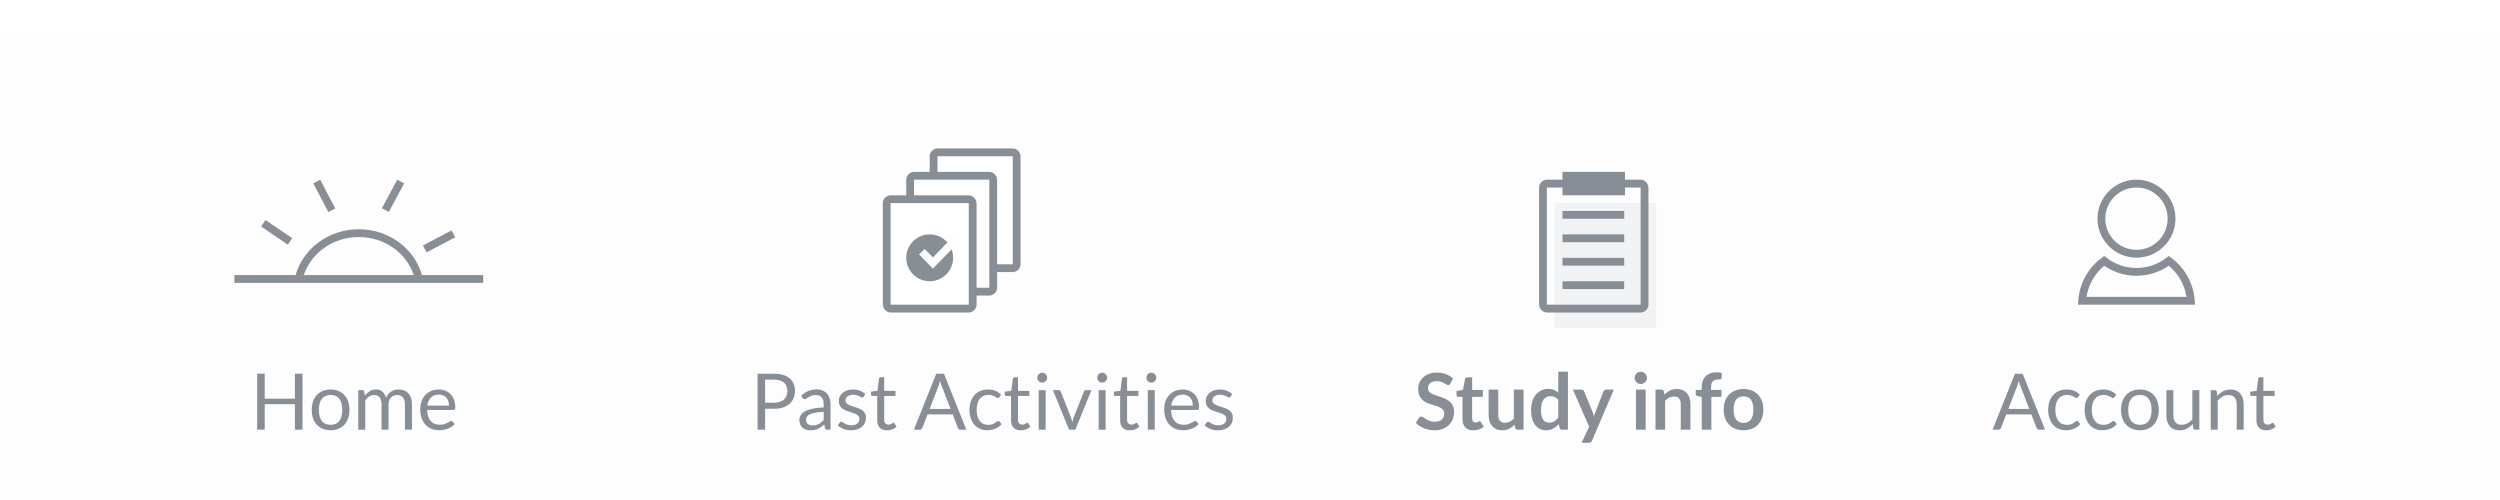 <svg width="320" height="64" viewBox="0 0 320 64" fill="none" xmlns="http://www.w3.org/2000/svg">
<g filter="url(#filter0_d_338_174889)">
<rect width="320" height="64" fill="#FDFDFD"/>
<rect width="320" height="64" fill="#FDFDFD"/>
<path d="M38.72 43.833V50.998H37.75V47.738H33.885V50.998H32.915V43.833H33.885V47.028H37.75V43.833H38.72ZM42.321 45.853C42.691 45.853 43.024 45.915 43.321 46.038C43.617 46.162 43.87 46.337 44.081 46.563C44.291 46.79 44.45 47.065 44.56 47.388C44.674 47.708 44.73 48.067 44.73 48.463C44.73 48.863 44.674 49.223 44.56 49.543C44.45 49.863 44.291 50.137 44.081 50.363C43.87 50.59 43.617 50.765 43.321 50.888C43.024 51.008 42.691 51.068 42.321 51.068C41.947 51.068 41.611 51.008 41.31 50.888C41.014 50.765 40.761 50.59 40.55 50.363C40.34 50.137 40.179 49.863 40.066 49.543C39.956 49.223 39.901 48.863 39.901 48.463C39.901 48.067 39.956 47.708 40.066 47.388C40.179 47.065 40.34 46.79 40.55 46.563C40.761 46.337 41.014 46.162 41.31 46.038C41.611 45.915 41.947 45.853 42.321 45.853ZM42.321 50.373C42.821 50.373 43.194 50.207 43.441 49.873C43.687 49.537 43.81 49.068 43.81 48.468C43.81 47.865 43.687 47.395 43.441 47.058C43.194 46.722 42.821 46.553 42.321 46.553C42.067 46.553 41.846 46.597 41.656 46.683C41.469 46.77 41.312 46.895 41.185 47.058C41.062 47.222 40.969 47.423 40.906 47.663C40.846 47.9 40.816 48.168 40.816 48.468C40.816 49.068 40.939 49.537 41.185 49.873C41.435 50.207 41.814 50.373 42.321 50.373ZM45.859 50.998V45.933H46.394C46.521 45.933 46.599 45.995 46.629 46.118L46.694 46.638C46.881 46.408 47.091 46.22 47.324 46.073C47.558 45.927 47.828 45.853 48.134 45.853C48.474 45.853 48.749 45.948 48.959 46.138C49.173 46.328 49.326 46.585 49.419 46.908C49.493 46.725 49.586 46.567 49.699 46.433C49.816 46.3 49.946 46.19 50.089 46.103C50.233 46.017 50.384 45.953 50.544 45.913C50.708 45.873 50.873 45.853 51.039 45.853C51.306 45.853 51.543 45.897 51.749 45.983C51.959 46.067 52.136 46.19 52.279 46.353C52.426 46.517 52.538 46.718 52.614 46.958C52.691 47.195 52.729 47.467 52.729 47.773V50.998H51.834V47.773C51.834 47.377 51.748 47.077 51.574 46.873C51.401 46.667 51.151 46.563 50.824 46.563C50.678 46.563 50.538 46.59 50.404 46.643C50.274 46.693 50.159 46.768 50.059 46.868C49.959 46.968 49.879 47.095 49.819 47.248C49.763 47.398 49.734 47.573 49.734 47.773V50.998H48.839V47.773C48.839 47.367 48.758 47.063 48.594 46.863C48.431 46.663 48.193 46.563 47.879 46.563C47.659 46.563 47.456 46.623 47.269 46.743C47.083 46.86 46.911 47.02 46.754 47.223V50.998H45.859ZM57.472 47.913C57.472 47.707 57.442 47.518 57.382 47.348C57.325 47.175 57.24 47.027 57.127 46.903C57.017 46.777 56.882 46.68 56.722 46.613C56.562 46.543 56.38 46.508 56.177 46.508C55.75 46.508 55.412 46.633 55.162 46.883C54.915 47.13 54.762 47.473 54.702 47.913H57.472ZM58.192 50.288C58.082 50.422 57.95 50.538 57.797 50.638C57.644 50.735 57.479 50.815 57.302 50.878C57.129 50.942 56.949 50.988 56.762 51.018C56.575 51.052 56.39 51.068 56.207 51.068C55.857 51.068 55.534 51.01 55.237 50.893C54.944 50.773 54.689 50.6 54.472 50.373C54.259 50.143 54.092 49.86 53.972 49.523C53.852 49.187 53.792 48.8 53.792 48.363C53.792 48.01 53.845 47.68 53.952 47.373C54.062 47.067 54.219 46.802 54.422 46.578C54.625 46.352 54.874 46.175 55.167 46.048C55.46 45.918 55.79 45.853 56.157 45.853C56.46 45.853 56.74 45.905 56.997 46.008C57.257 46.108 57.48 46.255 57.667 46.448C57.857 46.638 58.005 46.875 58.112 47.158C58.219 47.438 58.272 47.758 58.272 48.118C58.272 48.258 58.257 48.352 58.227 48.398C58.197 48.445 58.14 48.468 58.057 48.468H54.672C54.682 48.788 54.725 49.067 54.802 49.303C54.882 49.54 54.992 49.738 55.132 49.898C55.272 50.055 55.439 50.173 55.632 50.253C55.825 50.33 56.042 50.368 56.282 50.368C56.505 50.368 56.697 50.343 56.857 50.293C57.02 50.24 57.16 50.183 57.277 50.123C57.394 50.063 57.49 50.008 57.567 49.958C57.647 49.905 57.715 49.878 57.772 49.878C57.845 49.878 57.902 49.907 57.942 49.963L58.192 50.288Z" fill="#878E95"/>
<path fill-rule="evenodd" clip-rule="evenodd" d="M52.964 31.207C52.026 28.409 49.26 26.341 45.925 26.341C42.59 26.341 39.824 28.409 38.886 31.207H37.838C38.806 27.827 42.06 25.341 45.925 25.341C49.79 25.341 53.044 27.827 54.013 31.207H52.964Z" fill="#878E95"/>
<path fill-rule="evenodd" clip-rule="evenodd" d="M58.266 26.375L54.6 28.301L54.135 27.415L57.801 25.49L58.266 26.375Z" fill="#878E95"/>
<path fill-rule="evenodd" clip-rule="evenodd" d="M51.73 19.476L49.77 23.123L48.889 22.65L50.849 19.002L51.73 19.476Z" fill="#878E95"/>
<path fill-rule="evenodd" clip-rule="evenodd" d="M33.98 24.167L37.409 26.49L36.848 27.318L33.42 24.995L33.98 24.167Z" fill="#878E95"/>
<path fill-rule="evenodd" clip-rule="evenodd" d="M40.107 19.475L42.031 23.142L42.916 22.677L40.992 19.01L40.107 19.475Z" fill="#878E95"/>
<path fill-rule="evenodd" clip-rule="evenodd" d="M30 31.208L61.846 31.208V32.208L30 32.208V31.208Z" fill="#878E95"/>
<path d="M97.935 48.32V51H96.97V43.835H99.085C99.538 43.835 99.932 43.888 100.265 43.995C100.602 44.098 100.88 44.247 101.1 44.44C101.32 44.633 101.483 44.867 101.59 45.14C101.7 45.413 101.755 45.718 101.755 46.055C101.755 46.388 101.697 46.693 101.58 46.97C101.463 47.247 101.292 47.485 101.065 47.685C100.842 47.885 100.563 48.042 100.23 48.155C99.897 48.265 99.515 48.32 99.085 48.32H97.935ZM97.935 47.55H99.085C99.362 47.55 99.605 47.513 99.815 47.44C100.028 47.367 100.207 47.265 100.35 47.135C100.493 47.002 100.602 46.843 100.675 46.66C100.748 46.477 100.785 46.275 100.785 46.055C100.785 45.598 100.643 45.242 100.36 44.985C100.08 44.728 99.655 44.6 99.085 44.6H97.935V47.55ZM106.309 51H105.914C105.828 51 105.758 50.987 105.704 50.96C105.651 50.933 105.616 50.877 105.599 50.79L105.499 50.32C105.366 50.44 105.236 50.548 105.109 50.645C104.983 50.738 104.849 50.818 104.709 50.885C104.569 50.948 104.419 50.997 104.259 51.03C104.103 51.063 103.928 51.08 103.734 51.08C103.538 51.08 103.353 51.053 103.179 51C103.009 50.943 102.861 50.86 102.734 50.75C102.608 50.64 102.506 50.502 102.429 50.335C102.356 50.165 102.319 49.965 102.319 49.735C102.319 49.535 102.374 49.343 102.484 49.16C102.594 48.973 102.771 48.808 103.014 48.665C103.261 48.522 103.583 48.405 103.979 48.315C104.376 48.222 104.861 48.168 105.434 48.155V47.76C105.434 47.367 105.349 47.07 105.179 46.87C105.013 46.667 104.764 46.565 104.434 46.565C104.218 46.565 104.034 46.593 103.884 46.65C103.738 46.703 103.609 46.765 103.499 46.835C103.393 46.902 103.299 46.963 103.219 47.02C103.143 47.073 103.066 47.1 102.989 47.1C102.929 47.1 102.876 47.085 102.829 47.055C102.786 47.022 102.751 46.982 102.724 46.935L102.564 46.65C102.844 46.38 103.146 46.178 103.469 46.045C103.793 45.912 104.151 45.845 104.544 45.845C104.828 45.845 105.079 45.892 105.299 45.985C105.519 46.078 105.704 46.208 105.854 46.375C106.004 46.542 106.118 46.743 106.194 46.98C106.271 47.217 106.309 47.477 106.309 47.76V51ZM103.999 50.455C104.156 50.455 104.299 50.44 104.429 50.41C104.559 50.377 104.681 50.332 104.794 50.275C104.911 50.215 105.021 50.143 105.124 50.06C105.231 49.977 105.334 49.882 105.434 49.775V48.72C105.024 48.733 104.676 48.767 104.389 48.82C104.103 48.87 103.869 48.937 103.689 49.02C103.509 49.103 103.378 49.202 103.294 49.315C103.214 49.428 103.174 49.555 103.174 49.695C103.174 49.828 103.196 49.943 103.239 50.04C103.283 50.137 103.341 50.217 103.414 50.28C103.488 50.34 103.574 50.385 103.674 50.415C103.774 50.442 103.883 50.455 103.999 50.455ZM110.558 46.77C110.518 46.843 110.456 46.88 110.373 46.88C110.323 46.88 110.266 46.862 110.203 46.825C110.139 46.788 110.061 46.748 109.968 46.705C109.878 46.658 109.769 46.617 109.643 46.58C109.516 46.54 109.366 46.52 109.193 46.52C109.043 46.52 108.908 46.54 108.788 46.58C108.668 46.617 108.564 46.668 108.478 46.735C108.394 46.802 108.329 46.88 108.283 46.97C108.239 47.057 108.218 47.152 108.218 47.255C108.218 47.385 108.254 47.493 108.328 47.58C108.404 47.667 108.504 47.742 108.628 47.805C108.751 47.868 108.891 47.925 109.048 47.975C109.204 48.022 109.364 48.073 109.528 48.13C109.694 48.183 109.856 48.243 110.013 48.31C110.169 48.377 110.309 48.46 110.433 48.56C110.556 48.66 110.654 48.783 110.728 48.93C110.804 49.073 110.843 49.247 110.843 49.45C110.843 49.683 110.801 49.9 110.718 50.1C110.634 50.297 110.511 50.468 110.348 50.615C110.184 50.758 109.984 50.872 109.748 50.955C109.511 51.038 109.238 51.08 108.928 51.08C108.574 51.08 108.254 51.023 107.968 50.91C107.681 50.793 107.438 50.645 107.238 50.465L107.448 50.125C107.474 50.082 107.506 50.048 107.543 50.025C107.579 50.002 107.628 49.99 107.688 49.99C107.748 49.99 107.811 50.013 107.878 50.06C107.944 50.107 108.024 50.158 108.118 50.215C108.214 50.272 108.329 50.323 108.463 50.37C108.599 50.417 108.769 50.44 108.973 50.44C109.146 50.44 109.298 50.418 109.428 50.375C109.558 50.328 109.666 50.267 109.753 50.19C109.839 50.113 109.903 50.025 109.943 49.925C109.986 49.825 110.008 49.718 110.008 49.605C110.008 49.465 109.969 49.35 109.893 49.26C109.819 49.167 109.721 49.088 109.598 49.025C109.474 48.958 109.333 48.902 109.173 48.855C109.016 48.805 108.854 48.753 108.688 48.7C108.524 48.647 108.363 48.587 108.203 48.52C108.046 48.45 107.906 48.363 107.783 48.26C107.659 48.157 107.559 48.03 107.483 47.88C107.409 47.727 107.373 47.542 107.373 47.325C107.373 47.132 107.413 46.947 107.493 46.77C107.573 46.59 107.689 46.433 107.843 46.3C107.996 46.163 108.184 46.055 108.408 45.975C108.631 45.895 108.886 45.855 109.173 45.855C109.506 45.855 109.804 45.908 110.068 46.015C110.334 46.118 110.564 46.262 110.758 46.445L110.558 46.77ZM113.529 51.08C113.129 51.08 112.82 50.968 112.604 50.745C112.39 50.522 112.284 50.2 112.284 49.78V46.68H111.674C111.62 46.68 111.575 46.665 111.539 46.635C111.502 46.602 111.484 46.552 111.484 46.485V46.13L112.314 46.025L112.519 44.46C112.525 44.41 112.547 44.37 112.584 44.34C112.62 44.307 112.667 44.29 112.724 44.29H113.174V46.035H114.624V46.68H113.174V49.72C113.174 49.933 113.225 50.092 113.329 50.195C113.432 50.298 113.565 50.35 113.729 50.35C113.822 50.35 113.902 50.338 113.969 50.315C114.039 50.288 114.099 50.26 114.149 50.23C114.199 50.2 114.24 50.173 114.274 50.15C114.31 50.123 114.342 50.11 114.369 50.11C114.415 50.11 114.457 50.138 114.494 50.195L114.754 50.62C114.6 50.763 114.415 50.877 114.199 50.96C113.982 51.04 113.759 51.08 113.529 51.08ZM123.693 51H122.943C122.856 51 122.786 50.978 122.733 50.935C122.679 50.892 122.639 50.837 122.613 50.77L121.943 49.04H118.728L118.058 50.77C118.034 50.83 117.994 50.883 117.938 50.93C117.881 50.977 117.811 51 117.728 51H116.978L119.843 43.835H120.828L123.693 51ZM118.998 48.34H121.673L120.548 45.425C120.474 45.245 120.403 45.02 120.333 44.75C120.296 44.887 120.259 45.013 120.223 45.13C120.189 45.243 120.156 45.343 120.123 45.43L118.998 48.34ZM127.91 46.835C127.883 46.872 127.856 46.9 127.83 46.92C127.803 46.94 127.765 46.95 127.715 46.95C127.665 46.95 127.61 46.93 127.55 46.89C127.493 46.847 127.42 46.8 127.33 46.75C127.24 46.7 127.13 46.655 127 46.615C126.873 46.572 126.716 46.55 126.53 46.55C126.283 46.55 126.065 46.595 125.875 46.685C125.685 46.772 125.525 46.898 125.395 47.065C125.268 47.232 125.171 47.433 125.105 47.67C125.041 47.907 125.01 48.172 125.01 48.465C125.01 48.772 125.045 49.045 125.115 49.285C125.185 49.522 125.283 49.722 125.41 49.885C125.536 50.045 125.69 50.168 125.87 50.255C126.053 50.338 126.258 50.38 126.485 50.38C126.701 50.38 126.88 50.355 127.02 50.305C127.16 50.252 127.276 50.193 127.37 50.13C127.463 50.067 127.54 50.01 127.6 49.96C127.66 49.907 127.72 49.88 127.78 49.88C127.856 49.88 127.913 49.908 127.95 49.965L128.2 50.29C127.98 50.56 127.705 50.758 127.375 50.885C127.045 51.008 126.696 51.07 126.33 51.07C126.013 51.07 125.718 51.012 125.445 50.895C125.175 50.778 124.94 50.61 124.74 50.39C124.54 50.167 124.381 49.893 124.265 49.57C124.151 49.247 124.095 48.878 124.095 48.465C124.095 48.088 124.146 47.74 124.25 47.42C124.356 47.1 124.51 46.825 124.71 46.595C124.913 46.362 125.163 46.18 125.46 46.05C125.756 45.92 126.096 45.855 126.48 45.855C126.833 45.855 127.146 45.913 127.42 46.03C127.693 46.143 127.935 46.305 128.145 46.515L127.91 46.835ZM130.658 51.08C130.258 51.08 129.949 50.968 129.733 50.745C129.519 50.522 129.413 50.2 129.413 49.78V46.68H128.803C128.749 46.68 128.704 46.665 128.668 46.635C128.631 46.602 128.613 46.552 128.613 46.485V46.13L129.443 46.025L129.648 44.46C129.654 44.41 129.676 44.37 129.713 44.34C129.749 44.307 129.796 44.29 129.853 44.29H130.303V46.035H131.753V46.68H130.303V49.72C130.303 49.933 130.354 50.092 130.458 50.195C130.561 50.298 130.694 50.35 130.858 50.35C130.951 50.35 131.031 50.338 131.098 50.315C131.168 50.288 131.228 50.26 131.278 50.23C131.328 50.2 131.369 50.173 131.403 50.15C131.439 50.123 131.471 50.11 131.498 50.11C131.544 50.11 131.586 50.138 131.623 50.195L131.883 50.62C131.729 50.763 131.544 50.877 131.328 50.96C131.111 51.04 130.888 51.08 130.658 51.08ZM133.843 45.935V51H132.953V45.935H133.843ZM134.043 44.345C134.043 44.432 134.025 44.513 133.988 44.59C133.955 44.663 133.908 44.73 133.848 44.79C133.791 44.847 133.725 44.892 133.648 44.925C133.571 44.958 133.49 44.975 133.403 44.975C133.316 44.975 133.235 44.958 133.158 44.925C133.085 44.892 133.018 44.847 132.958 44.79C132.901 44.73 132.856 44.663 132.823 44.59C132.79 44.513 132.773 44.432 132.773 44.345C132.773 44.258 132.79 44.177 132.823 44.1C132.856 44.02 132.901 43.952 132.958 43.895C133.018 43.835 133.085 43.788 133.158 43.755C133.235 43.722 133.316 43.705 133.403 43.705C133.49 43.705 133.571 43.722 133.648 43.755C133.725 43.788 133.791 43.835 133.848 43.895C133.908 43.952 133.955 44.02 133.988 44.1C134.025 44.177 134.043 44.258 134.043 44.345ZM134.772 45.935H135.502C135.572 45.935 135.63 45.953 135.677 45.99C135.723 46.027 135.757 46.07 135.777 46.12L137.062 49.38C137.108 49.5 137.145 49.62 137.172 49.74C137.198 49.86 137.223 49.978 137.247 50.095C137.273 49.978 137.302 49.86 137.332 49.74C137.362 49.62 137.4 49.5 137.447 49.38L138.747 46.12C138.767 46.067 138.798 46.023 138.842 45.99C138.888 45.953 138.945 45.935 139.012 45.935H139.707L137.642 51H136.837L134.772 45.935ZM141.519 45.935V51H140.629V45.935H141.519ZM141.719 44.345C141.719 44.432 141.7 44.513 141.664 44.59C141.63 44.663 141.584 44.73 141.524 44.79C141.467 44.847 141.4 44.892 141.324 44.925C141.247 44.958 141.165 44.975 141.079 44.975C140.992 44.975 140.91 44.958 140.834 44.925C140.76 44.892 140.694 44.847 140.634 44.79C140.577 44.73 140.532 44.663 140.499 44.59C140.465 44.513 140.449 44.432 140.449 44.345C140.449 44.258 140.465 44.177 140.499 44.1C140.532 44.02 140.577 43.952 140.634 43.895C140.694 43.835 140.76 43.788 140.834 43.755C140.91 43.722 140.992 43.705 141.079 43.705C141.165 43.705 141.247 43.722 141.324 43.755C141.4 43.788 141.467 43.835 141.524 43.895C141.584 43.952 141.63 44.02 141.664 44.1C141.7 44.177 141.719 44.258 141.719 44.345ZM144.622 51.08C144.222 51.08 143.914 50.968 143.697 50.745C143.484 50.522 143.377 50.2 143.377 49.78V46.68H142.767C142.714 46.68 142.669 46.665 142.632 46.635C142.596 46.602 142.577 46.552 142.577 46.485V46.13L143.407 46.025L143.612 44.46C143.619 44.41 143.641 44.37 143.677 44.34C143.714 44.307 143.761 44.29 143.817 44.29H144.267V46.035H145.717V46.68H144.267V49.72C144.267 49.933 144.319 50.092 144.422 50.195C144.526 50.298 144.659 50.35 144.822 50.35C144.916 50.35 144.996 50.338 145.062 50.315C145.132 50.288 145.192 50.26 145.242 50.23C145.292 50.2 145.334 50.173 145.367 50.15C145.404 50.123 145.436 50.11 145.462 50.11C145.509 50.11 145.551 50.138 145.587 50.195L145.847 50.62C145.694 50.763 145.509 50.877 145.292 50.96C145.076 51.04 144.852 51.08 144.622 51.08ZM147.808 45.935V51H146.918V45.935H147.808ZM148.008 44.345C148.008 44.432 147.99 44.513 147.953 44.59C147.92 44.663 147.873 44.73 147.813 44.79C147.756 44.847 147.69 44.892 147.613 44.925C147.536 44.958 147.455 44.975 147.368 44.975C147.281 44.975 147.2 44.958 147.123 44.925C147.05 44.892 146.983 44.847 146.923 44.79C146.866 44.73 146.821 44.663 146.788 44.59C146.755 44.513 146.738 44.432 146.738 44.345C146.738 44.258 146.755 44.177 146.788 44.1C146.821 44.02 146.866 43.952 146.923 43.895C146.983 43.835 147.05 43.788 147.123 43.755C147.2 43.722 147.281 43.705 147.368 43.705C147.455 43.705 147.536 43.722 147.613 43.755C147.69 43.788 147.756 43.835 147.813 43.895C147.873 43.952 147.92 44.02 147.953 44.1C147.99 44.177 148.008 44.258 148.008 44.345ZM151.381 45.855C151.685 45.855 151.965 45.907 152.221 46.01C152.478 46.11 152.7 46.257 152.886 46.45C153.073 46.64 153.218 46.877 153.321 47.16C153.428 47.44 153.481 47.76 153.481 48.12C153.481 48.26 153.466 48.353 153.436 48.4C153.406 48.447 153.35 48.47 153.266 48.47H149.896C149.903 48.79 149.946 49.068 150.026 49.305C150.106 49.542 150.216 49.74 150.356 49.9C150.496 50.057 150.663 50.175 150.856 50.255C151.05 50.332 151.266 50.37 151.506 50.37C151.73 50.37 151.921 50.345 152.081 50.295C152.245 50.242 152.385 50.185 152.501 50.125C152.618 50.065 152.715 50.01 152.791 49.96C152.871 49.907 152.94 49.88 152.996 49.88C153.07 49.88 153.126 49.908 153.166 49.965L153.416 50.29C153.306 50.423 153.175 50.54 153.021 50.64C152.868 50.737 152.703 50.817 152.526 50.88C152.353 50.943 152.173 50.99 151.986 51.02C151.8 51.053 151.615 51.07 151.431 51.07C151.081 51.07 150.758 51.012 150.461 50.895C150.168 50.775 149.913 50.602 149.696 50.375C149.483 50.145 149.316 49.862 149.196 49.525C149.076 49.188 149.016 48.802 149.016 48.365C149.016 48.012 149.07 47.682 149.176 47.375C149.286 47.068 149.443 46.803 149.646 46.58C149.85 46.353 150.098 46.177 150.391 46.05C150.685 45.92 151.015 45.855 151.381 45.855ZM151.401 46.51C150.971 46.51 150.633 46.635 150.386 46.885C150.14 47.132 149.986 47.475 149.926 47.915H152.681C152.681 47.708 152.653 47.52 152.596 47.35C152.54 47.177 152.456 47.028 152.346 46.905C152.236 46.778 152.101 46.682 151.941 46.615C151.785 46.545 151.605 46.51 151.401 46.51ZM157.521 46.77C157.481 46.843 157.419 46.88 157.336 46.88C157.286 46.88 157.229 46.862 157.166 46.825C157.102 46.788 157.024 46.748 156.931 46.705C156.841 46.658 156.732 46.617 156.606 46.58C156.479 46.54 156.329 46.52 156.156 46.52C156.006 46.52 155.871 46.54 155.751 46.58C155.631 46.617 155.527 46.668 155.441 46.735C155.357 46.802 155.292 46.88 155.246 46.97C155.202 47.057 155.181 47.152 155.181 47.255C155.181 47.385 155.217 47.493 155.291 47.58C155.367 47.667 155.467 47.742 155.591 47.805C155.714 47.868 155.854 47.925 156.011 47.975C156.167 48.022 156.327 48.073 156.491 48.13C156.657 48.183 156.819 48.243 156.976 48.31C157.132 48.377 157.272 48.46 157.396 48.56C157.519 48.66 157.617 48.783 157.691 48.93C157.767 49.073 157.806 49.247 157.806 49.45C157.806 49.683 157.764 49.9 157.681 50.1C157.597 50.297 157.474 50.468 157.311 50.615C157.147 50.758 156.947 50.872 156.711 50.955C156.474 51.038 156.201 51.08 155.891 51.08C155.537 51.08 155.217 51.023 154.931 50.91C154.644 50.793 154.401 50.645 154.201 50.465L154.411 50.125C154.437 50.082 154.469 50.048 154.506 50.025C154.542 50.002 154.591 49.99 154.651 49.99C154.711 49.99 154.774 50.013 154.841 50.06C154.907 50.107 154.987 50.158 155.081 50.215C155.177 50.272 155.292 50.323 155.426 50.37C155.562 50.417 155.732 50.44 155.936 50.44C156.109 50.44 156.261 50.418 156.391 50.375C156.521 50.328 156.629 50.267 156.716 50.19C156.802 50.113 156.866 50.025 156.906 49.925C156.949 49.825 156.971 49.718 156.971 49.605C156.971 49.465 156.932 49.35 156.856 49.26C156.782 49.167 156.684 49.088 156.561 49.025C156.437 48.958 156.296 48.902 156.136 48.855C155.979 48.805 155.817 48.753 155.651 48.7C155.487 48.647 155.326 48.587 155.166 48.52C155.009 48.45 154.869 48.363 154.746 48.26C154.622 48.157 154.522 48.03 154.446 47.88C154.372 47.727 154.336 47.542 154.336 47.325C154.336 47.132 154.376 46.947 154.456 46.77C154.536 46.59 154.652 46.433 154.806 46.3C154.959 46.163 155.147 46.055 155.371 45.975C155.594 45.895 155.849 45.855 156.136 45.855C156.469 45.855 156.767 45.908 157.031 46.015C157.297 46.118 157.527 46.262 157.721 46.445L157.521 46.77Z" fill="#878E95"/>
<rect x="119.5" y="15.5" width="10.632" height="14.827" rx="0.5" fill="white" stroke="#878E95"/>
<rect x="116.5" y="18.5" width="10.632" height="14.827" rx="0.5" fill="white" stroke="#878E95"/>
<rect x="113.5" y="21.5" width="11" height="14" rx="0.5" fill="white" stroke="#878E95"/>
<path d="M118 27.216L119.409 28.667L122 26" stroke="#FDFDFD"/>
<circle cx="119" cy="29" r="3" fill="#878E95"/>
<path d="M118 28.216L119.409 29.667L122 27" stroke="#FDFDFD"/>
<path d="M185.655 45.085C185.615 45.155 185.572 45.207 185.525 45.24C185.482 45.27 185.427 45.285 185.36 45.285C185.29 45.285 185.213 45.26 185.13 45.21C185.05 45.157 184.953 45.098 184.84 45.035C184.727 44.972 184.593 44.915 184.44 44.865C184.29 44.812 184.112 44.785 183.905 44.785C183.718 44.785 183.555 44.808 183.415 44.855C183.275 44.898 183.157 44.96 183.06 45.04C182.967 45.12 182.897 45.217 182.85 45.33C182.803 45.44 182.78 45.562 182.78 45.695C182.78 45.865 182.827 46.007 182.92 46.12C183.017 46.233 183.143 46.33 183.3 46.41C183.457 46.49 183.635 46.562 183.835 46.625C184.035 46.688 184.24 46.757 184.45 46.83C184.66 46.9 184.865 46.983 185.065 47.08C185.265 47.173 185.443 47.293 185.6 47.44C185.757 47.583 185.882 47.76 185.975 47.97C186.072 48.18 186.12 48.435 186.12 48.735C186.12 49.062 186.063 49.368 185.95 49.655C185.84 49.938 185.677 50.187 185.46 50.4C185.247 50.61 184.985 50.777 184.675 50.9C184.365 51.02 184.01 51.08 183.61 51.08C183.38 51.08 183.153 51.057 182.93 51.01C182.707 50.967 182.492 50.903 182.285 50.82C182.082 50.737 181.89 50.637 181.71 50.52C181.53 50.403 181.37 50.273 181.23 50.13L181.625 49.485C181.658 49.438 181.702 49.4 181.755 49.37C181.808 49.337 181.865 49.32 181.925 49.32C182.008 49.32 182.098 49.355 182.195 49.425C182.292 49.492 182.407 49.567 182.54 49.65C182.673 49.733 182.828 49.81 183.005 49.88C183.185 49.947 183.4 49.98 183.65 49.98C184.033 49.98 184.33 49.89 184.54 49.71C184.75 49.527 184.855 49.265 184.855 48.925C184.855 48.735 184.807 48.58 184.71 48.46C184.617 48.34 184.492 48.24 184.335 48.16C184.178 48.077 184 48.007 183.8 47.95C183.6 47.893 183.397 47.832 183.19 47.765C182.983 47.698 182.78 47.618 182.58 47.525C182.38 47.432 182.202 47.31 182.045 47.16C181.888 47.01 181.762 46.823 181.665 46.6C181.572 46.373 181.525 46.095 181.525 45.765C181.525 45.502 181.577 45.245 181.68 44.995C181.787 44.745 181.94 44.523 182.14 44.33C182.34 44.137 182.587 43.982 182.88 43.865C183.173 43.748 183.51 43.69 183.89 43.69C184.317 43.69 184.71 43.757 185.07 43.89C185.43 44.023 185.737 44.21 185.99 44.45L185.655 45.085ZM188.584 51.08C188.137 51.08 187.794 50.955 187.554 50.705C187.317 50.452 187.199 50.103 187.199 49.66V46.795H186.674C186.607 46.795 186.55 46.773 186.504 46.73C186.457 46.687 186.434 46.622 186.434 46.535V46.045L187.259 45.91L187.519 44.51C187.535 44.443 187.567 44.392 187.614 44.355C187.66 44.318 187.72 44.3 187.794 44.3H188.434V45.915H189.804V46.795H188.434V49.575C188.434 49.735 188.472 49.86 188.549 49.95C188.629 50.04 188.737 50.085 188.874 50.085C188.95 50.085 189.014 50.077 189.064 50.06C189.117 50.04 189.162 50.02 189.199 50C189.239 49.98 189.274 49.962 189.304 49.945C189.334 49.925 189.364 49.915 189.394 49.915C189.43 49.915 189.46 49.925 189.484 49.945C189.507 49.962 189.532 49.988 189.559 50.025L189.929 50.625C189.749 50.775 189.542 50.888 189.309 50.965C189.075 51.042 188.834 51.08 188.584 51.08ZM195.014 45.87V51H194.259C194.096 51 193.993 50.925 193.949 50.775L193.864 50.365C193.654 50.578 193.423 50.752 193.169 50.885C192.916 51.015 192.618 51.08 192.274 51.08C191.994 51.08 191.746 51.033 191.529 50.94C191.316 50.843 191.136 50.708 190.989 50.535C190.843 50.362 190.731 50.157 190.654 49.92C190.581 49.68 190.544 49.417 190.544 49.13V45.87H191.779V49.13C191.779 49.443 191.851 49.687 191.994 49.86C192.141 50.03 192.359 50.115 192.649 50.115C192.863 50.115 193.063 50.068 193.249 49.975C193.436 49.878 193.613 49.747 193.779 49.58V45.87H195.014ZM199.459 47.18C199.319 47.01 199.166 46.89 198.999 46.82C198.836 46.75 198.659 46.715 198.469 46.715C198.282 46.715 198.114 46.75 197.964 46.82C197.814 46.89 197.686 46.997 197.579 47.14C197.472 47.28 197.391 47.46 197.334 47.68C197.277 47.897 197.249 48.153 197.249 48.45C197.249 48.75 197.272 49.005 197.319 49.215C197.369 49.422 197.439 49.592 197.529 49.725C197.619 49.855 197.729 49.95 197.859 50.01C197.989 50.067 198.134 50.095 198.294 50.095C198.551 50.095 198.769 50.042 198.949 49.935C199.129 49.828 199.299 49.677 199.459 49.48V47.18ZM200.694 43.57V51H199.939C199.776 51 199.672 50.925 199.629 50.775L199.524 50.28C199.317 50.517 199.079 50.708 198.809 50.855C198.542 51.002 198.231 51.075 197.874 51.075C197.594 51.075 197.337 51.017 197.104 50.9C196.871 50.783 196.669 50.615 196.499 50.395C196.332 50.172 196.202 49.897 196.109 49.57C196.019 49.243 195.974 48.87 195.974 48.45C195.974 48.07 196.026 47.717 196.129 47.39C196.232 47.063 196.381 46.78 196.574 46.54C196.767 46.3 196.999 46.113 197.269 45.98C197.539 45.843 197.842 45.775 198.179 45.775C198.466 45.775 198.711 45.82 198.914 45.91C199.117 46 199.299 46.122 199.459 46.275V43.57H200.694ZM206.573 45.87L203.778 52.41C203.741 52.497 203.693 52.562 203.633 52.605C203.576 52.652 203.488 52.675 203.368 52.675H202.448L203.408 50.615L201.333 45.87H202.418C202.514 45.87 202.589 45.893 202.643 45.94C202.699 45.987 202.741 46.04 202.768 46.1L203.858 48.76C203.894 48.85 203.924 48.94 203.948 49.03C203.974 49.12 203.999 49.212 204.023 49.305C204.053 49.212 204.083 49.12 204.113 49.03C204.143 48.937 204.176 48.845 204.213 48.755L205.243 46.1C205.269 46.033 205.313 45.978 205.373 45.935C205.436 45.892 205.506 45.87 205.583 45.87H206.573ZM210.644 45.87V51H209.404V45.87H210.644ZM210.814 44.375C210.814 44.482 210.792 44.582 210.749 44.675C210.706 44.768 210.647 44.85 210.574 44.92C210.504 44.99 210.421 45.047 210.324 45.09C210.227 45.13 210.124 45.15 210.014 45.15C209.907 45.15 209.806 45.13 209.709 45.09C209.616 45.047 209.534 44.99 209.464 44.92C209.394 44.85 209.337 44.768 209.294 44.675C209.254 44.582 209.234 44.482 209.234 44.375C209.234 44.265 209.254 44.162 209.294 44.065C209.337 43.968 209.394 43.885 209.464 43.815C209.534 43.745 209.616 43.69 209.709 43.65C209.806 43.607 209.907 43.585 210.014 43.585C210.124 43.585 210.227 43.607 210.324 43.65C210.421 43.69 210.504 43.745 210.574 43.815C210.647 43.885 210.706 43.968 210.749 44.065C210.792 44.162 210.814 44.265 210.814 44.375ZM213.058 46.5C213.161 46.397 213.27 46.302 213.383 46.215C213.5 46.125 213.621 46.05 213.748 45.99C213.878 45.927 214.016 45.878 214.163 45.845C214.31 45.808 214.47 45.79 214.643 45.79C214.923 45.79 215.171 45.838 215.388 45.935C215.605 46.028 215.785 46.162 215.928 46.335C216.075 46.505 216.185 46.71 216.258 46.95C216.335 47.187 216.373 47.448 216.373 47.735V51H215.138V47.735C215.138 47.422 215.066 47.18 214.923 47.01C214.78 46.837 214.561 46.75 214.268 46.75C214.055 46.75 213.855 46.798 213.668 46.895C213.481 46.992 213.305 47.123 213.138 47.29V51H211.903V45.87H212.658C212.818 45.87 212.923 45.945 212.973 46.095L213.058 46.5ZM217.82 51V46.8L217.375 46.73C217.278 46.71 217.2 46.677 217.14 46.63C217.083 46.58 217.055 46.51 217.055 46.42V45.915H217.82V45.535C217.82 45.242 217.863 44.978 217.95 44.745C218.04 44.512 218.166 44.313 218.33 44.15C218.496 43.987 218.698 43.862 218.935 43.775C219.171 43.688 219.438 43.645 219.735 43.645C219.971 43.645 220.191 43.677 220.395 43.74L220.37 44.36C220.366 44.407 220.353 44.445 220.33 44.475C220.306 44.502 220.275 44.523 220.235 44.54C220.198 44.553 220.155 44.563 220.105 44.57C220.055 44.573 220.001 44.575 219.945 44.575C219.798 44.575 219.666 44.592 219.55 44.625C219.436 44.655 219.34 44.71 219.26 44.79C219.18 44.867 219.118 44.97 219.075 45.1C219.035 45.227 219.015 45.385 219.015 45.575V45.915H220.35V46.795H219.055V51H217.82ZM223.177 45.79C223.557 45.79 223.902 45.852 224.212 45.975C224.525 46.098 224.792 46.273 225.012 46.5C225.235 46.727 225.407 47.003 225.527 47.33C225.647 47.657 225.707 48.022 225.707 48.425C225.707 48.832 225.647 49.198 225.527 49.525C225.407 49.852 225.235 50.13 225.012 50.36C224.792 50.59 224.525 50.767 224.212 50.89C223.902 51.013 223.557 51.075 223.177 51.075C222.794 51.075 222.445 51.013 222.132 50.89C221.819 50.767 221.55 50.59 221.327 50.36C221.107 50.13 220.935 49.852 220.812 49.525C220.692 49.198 220.632 48.832 220.632 48.425C220.632 48.022 220.692 47.657 220.812 47.33C220.935 47.003 221.107 46.727 221.327 46.5C221.55 46.273 221.819 46.098 222.132 45.975C222.445 45.852 222.794 45.79 223.177 45.79ZM223.177 50.125C223.604 50.125 223.919 49.982 224.122 49.695C224.329 49.408 224.432 48.988 224.432 48.435C224.432 47.882 224.329 47.46 224.122 47.17C223.919 46.88 223.604 46.735 223.177 46.735C222.744 46.735 222.422 46.882 222.212 47.175C222.005 47.465 221.902 47.885 221.902 48.435C221.902 48.985 222.005 49.405 222.212 49.695C222.422 49.982 222.744 50.125 223.177 50.125Z" fill="#878E95"/>
<rect x="199" y="22" width="13" height="16" fill="#f1f3f5"/>
<rect x="197.5" y="19.5" width="13" height="16" rx="0.5" stroke="#878E95"/>
<line x1="200" y1="23.5" x2="207.897" y2="23.5" stroke="#878E95"/>
<line x1="200" y1="26.5" x2="207.897" y2="26.5" stroke="#878E95"/>
<line x1="200" y1="29.5" x2="207.897" y2="29.5" stroke="#878E95"/>
<line x1="200" y1="32.5" x2="207.897" y2="32.5" stroke="#878E95"/>
<rect x="200" y="18" width="8" height="3" fill="#878E95"/>
<path d="M277.959 23.989C277.959 26.469 275.949 28.479 273.47 28.479C270.99 28.479 268.98 26.469 268.98 23.989C268.98 21.51 270.99 19.5 273.47 19.5C275.949 19.5 277.959 21.51 277.959 23.989Z" stroke="#878E95"/>
<path d="M261.765 51H261.015C260.928 51 260.858 50.978 260.805 50.935C260.752 50.892 260.712 50.837 260.685 50.77L260.015 49.04H256.8L256.13 50.77C256.107 50.83 256.067 50.883 256.01 50.93C255.953 50.977 255.883 51 255.8 51H255.05L257.915 43.835H258.9L261.765 51ZM257.07 48.34H259.745L258.62 45.425C258.547 45.245 258.475 45.02 258.405 44.75C258.368 44.887 258.332 45.013 258.295 45.13C258.262 45.243 258.228 45.343 258.195 45.43L257.07 48.34ZM265.982 46.835C265.955 46.872 265.929 46.9 265.902 46.92C265.875 46.94 265.837 46.95 265.787 46.95C265.737 46.95 265.682 46.93 265.622 46.89C265.565 46.847 265.492 46.8 265.402 46.75C265.312 46.7 265.202 46.655 265.072 46.615C264.945 46.572 264.789 46.55 264.602 46.55C264.355 46.55 264.137 46.595 263.947 46.685C263.757 46.772 263.597 46.898 263.467 47.065C263.34 47.232 263.244 47.433 263.177 47.67C263.114 47.907 263.082 48.172 263.082 48.465C263.082 48.772 263.117 49.045 263.187 49.285C263.257 49.522 263.355 49.722 263.482 49.885C263.609 50.045 263.762 50.168 263.942 50.255C264.125 50.338 264.33 50.38 264.557 50.38C264.774 50.38 264.952 50.355 265.092 50.305C265.232 50.252 265.349 50.193 265.442 50.13C265.535 50.067 265.612 50.01 265.672 49.96C265.732 49.907 265.792 49.88 265.852 49.88C265.929 49.88 265.985 49.908 266.022 49.965L266.272 50.29C266.052 50.56 265.777 50.758 265.447 50.885C265.117 51.008 264.769 51.07 264.402 51.07C264.085 51.07 263.79 51.012 263.517 50.895C263.247 50.778 263.012 50.61 262.812 50.39C262.612 50.167 262.454 49.893 262.337 49.57C262.224 49.247 262.167 48.878 262.167 48.465C262.167 48.088 262.219 47.74 262.322 47.42C262.429 47.1 262.582 46.825 262.782 46.595C262.985 46.362 263.235 46.18 263.532 46.05C263.829 45.92 264.169 45.855 264.552 45.855C264.905 45.855 265.219 45.913 265.492 46.03C265.765 46.143 266.007 46.305 266.217 46.515L265.982 46.835ZM270.65 46.835C270.623 46.872 270.597 46.9 270.57 46.92C270.543 46.94 270.505 46.95 270.455 46.95C270.405 46.95 270.35 46.93 270.29 46.89C270.233 46.847 270.16 46.8 270.07 46.75C269.98 46.7 269.87 46.655 269.74 46.615C269.613 46.572 269.457 46.55 269.27 46.55C269.023 46.55 268.805 46.595 268.615 46.685C268.425 46.772 268.265 46.898 268.135 47.065C268.008 47.232 267.912 47.433 267.845 47.67C267.782 47.907 267.75 48.172 267.75 48.465C267.75 48.772 267.785 49.045 267.855 49.285C267.925 49.522 268.023 49.722 268.15 49.885C268.277 50.045 268.43 50.168 268.61 50.255C268.793 50.338 268.998 50.38 269.225 50.38C269.442 50.38 269.62 50.355 269.76 50.305C269.9 50.252 270.017 50.193 270.11 50.13C270.203 50.067 270.28 50.01 270.34 49.96C270.4 49.907 270.46 49.88 270.52 49.88C270.597 49.88 270.653 49.908 270.69 49.965L270.94 50.29C270.72 50.56 270.445 50.758 270.115 50.885C269.785 51.008 269.437 51.07 269.07 51.07C268.753 51.07 268.458 51.012 268.185 50.895C267.915 50.778 267.68 50.61 267.48 50.39C267.28 50.167 267.122 49.893 267.005 49.57C266.892 49.247 266.835 48.878 266.835 48.465C266.835 48.088 266.887 47.74 266.99 47.42C267.097 47.1 267.25 46.825 267.45 46.595C267.653 46.362 267.903 46.18 268.2 46.05C268.497 45.92 268.837 45.855 269.22 45.855C269.573 45.855 269.887 45.913 270.16 46.03C270.433 46.143 270.675 46.305 270.885 46.515L270.65 46.835ZM273.913 45.855C274.283 45.855 274.616 45.917 274.913 46.04C275.213 46.163 275.466 46.338 275.673 46.565C275.883 46.792 276.043 47.067 276.153 47.39C276.266 47.71 276.323 48.068 276.323 48.465C276.323 48.865 276.266 49.225 276.153 49.545C276.043 49.865 275.883 50.138 275.673 50.365C275.466 50.592 275.213 50.767 274.913 50.89C274.616 51.01 274.283 51.07 273.913 51.07C273.543 51.07 273.208 51.01 272.908 50.89C272.611 50.767 272.358 50.592 272.148 50.365C271.938 50.138 271.776 49.865 271.663 49.545C271.549 49.225 271.493 48.865 271.493 48.465C271.493 48.068 271.549 47.71 271.663 47.39C271.776 47.067 271.938 46.792 272.148 46.565C272.358 46.338 272.611 46.163 272.908 46.04C273.208 45.917 273.543 45.855 273.913 45.855ZM273.913 50.375C274.413 50.375 274.786 50.208 275.033 49.875C275.279 49.538 275.403 49.07 275.403 48.47C275.403 47.867 275.279 47.397 275.033 47.06C274.786 46.723 274.413 46.555 273.913 46.555C273.659 46.555 273.439 46.598 273.253 46.685C273.066 46.772 272.909 46.897 272.783 47.06C272.659 47.223 272.566 47.425 272.503 47.665C272.443 47.902 272.413 48.17 272.413 48.47C272.413 48.77 272.443 49.038 272.503 49.275C272.566 49.512 272.659 49.712 272.783 49.875C272.909 50.035 273.066 50.158 273.253 50.245C273.439 50.332 273.659 50.375 273.913 50.375ZM278.189 45.935V49.165C278.189 49.548 278.278 49.845 278.454 50.055C278.631 50.265 278.898 50.37 279.254 50.37C279.514 50.37 279.759 50.308 279.989 50.185C280.219 50.062 280.431 49.89 280.624 49.67V45.935H281.514V51H280.984C280.858 51 280.778 50.938 280.744 50.815L280.674 50.27C280.454 50.513 280.208 50.71 279.934 50.86C279.661 51.007 279.348 51.08 278.994 51.08C278.718 51.08 278.473 51.035 278.259 50.945C278.049 50.852 277.873 50.722 277.729 50.555C277.586 50.388 277.478 50.187 277.404 49.95C277.334 49.713 277.299 49.452 277.299 49.165V45.935H278.189ZM282.976 51V45.935H283.506C283.633 45.935 283.713 45.997 283.746 46.12L283.816 46.67C284.036 46.427 284.281 46.23 284.551 46.08C284.824 45.93 285.139 45.855 285.496 45.855C285.773 45.855 286.016 45.902 286.226 45.995C286.439 46.085 286.616 46.215 286.756 46.385C286.899 46.552 287.008 46.753 287.081 46.99C287.154 47.227 287.191 47.488 287.191 47.775V51H286.301V47.775C286.301 47.392 286.213 47.095 286.036 46.885C285.863 46.672 285.596 46.565 285.236 46.565C284.973 46.565 284.726 46.628 284.496 46.755C284.269 46.882 284.059 47.053 283.866 47.27V51H282.976ZM290.068 51.08C289.668 51.08 289.359 50.968 289.143 50.745C288.929 50.522 288.823 50.2 288.823 49.78V46.68H288.213C288.159 46.68 288.114 46.665 288.078 46.635C288.041 46.602 288.023 46.552 288.023 46.485V46.13L288.853 46.025L289.058 44.46C289.064 44.41 289.086 44.37 289.123 44.34C289.159 44.307 289.206 44.29 289.263 44.29H289.713V46.035H291.163V46.68H289.713V49.72C289.713 49.933 289.764 50.092 289.868 50.195C289.971 50.298 290.104 50.35 290.268 50.35C290.361 50.35 290.441 50.338 290.508 50.315C290.578 50.288 290.638 50.26 290.688 50.23C290.738 50.2 290.779 50.173 290.813 50.15C290.849 50.123 290.881 50.11 290.908 50.11C290.954 50.11 290.996 50.138 291.033 50.195L291.293 50.62C291.139 50.763 290.954 50.877 290.738 50.96C290.521 51.04 290.298 51.08 290.068 51.08Z" fill="#878E95"/>
<path d="M273.471 30.8C275.028 30.8 276.464 30.273 277.612 29.392C279.204 30.569 280.276 32.406 280.424 34.498H266.518C266.666 32.406 267.738 30.569 269.33 29.392C270.477 30.273 271.914 30.8 273.471 30.8Z" stroke="#878E95"/>
</g>
<defs>
<filter id="filter0_d_338_174889" x="-4" y="0" width="328" height="72" filterUnits="userSpaceOnUse" color-interpolation-filters="sRGB">
<feFlood flood-opacity="0" result="BackgroundImageFix"/>
<feColorMatrix in="SourceAlpha" type="matrix" values="0 0 0 0 0 0 0 0 0 0 0 0 0 0 0 0 0 0 127 0" result="hardAlpha"/>
<feOffset dy="4"/>
<feGaussianBlur stdDeviation="2"/>
<feColorMatrix type="matrix" values="0 0 0 0 0 0 0 0 0 0 0 0 0 0 0 0 0 0 0.25 0"/>
<feBlend mode="normal" in2="BackgroundImageFix" result="effect1_dropShadow_338_174889"/>
<feBlend mode="normal" in="SourceGraphic" in2="effect1_dropShadow_338_174889" result="shape"/>
</filter>
</defs>
</svg>
